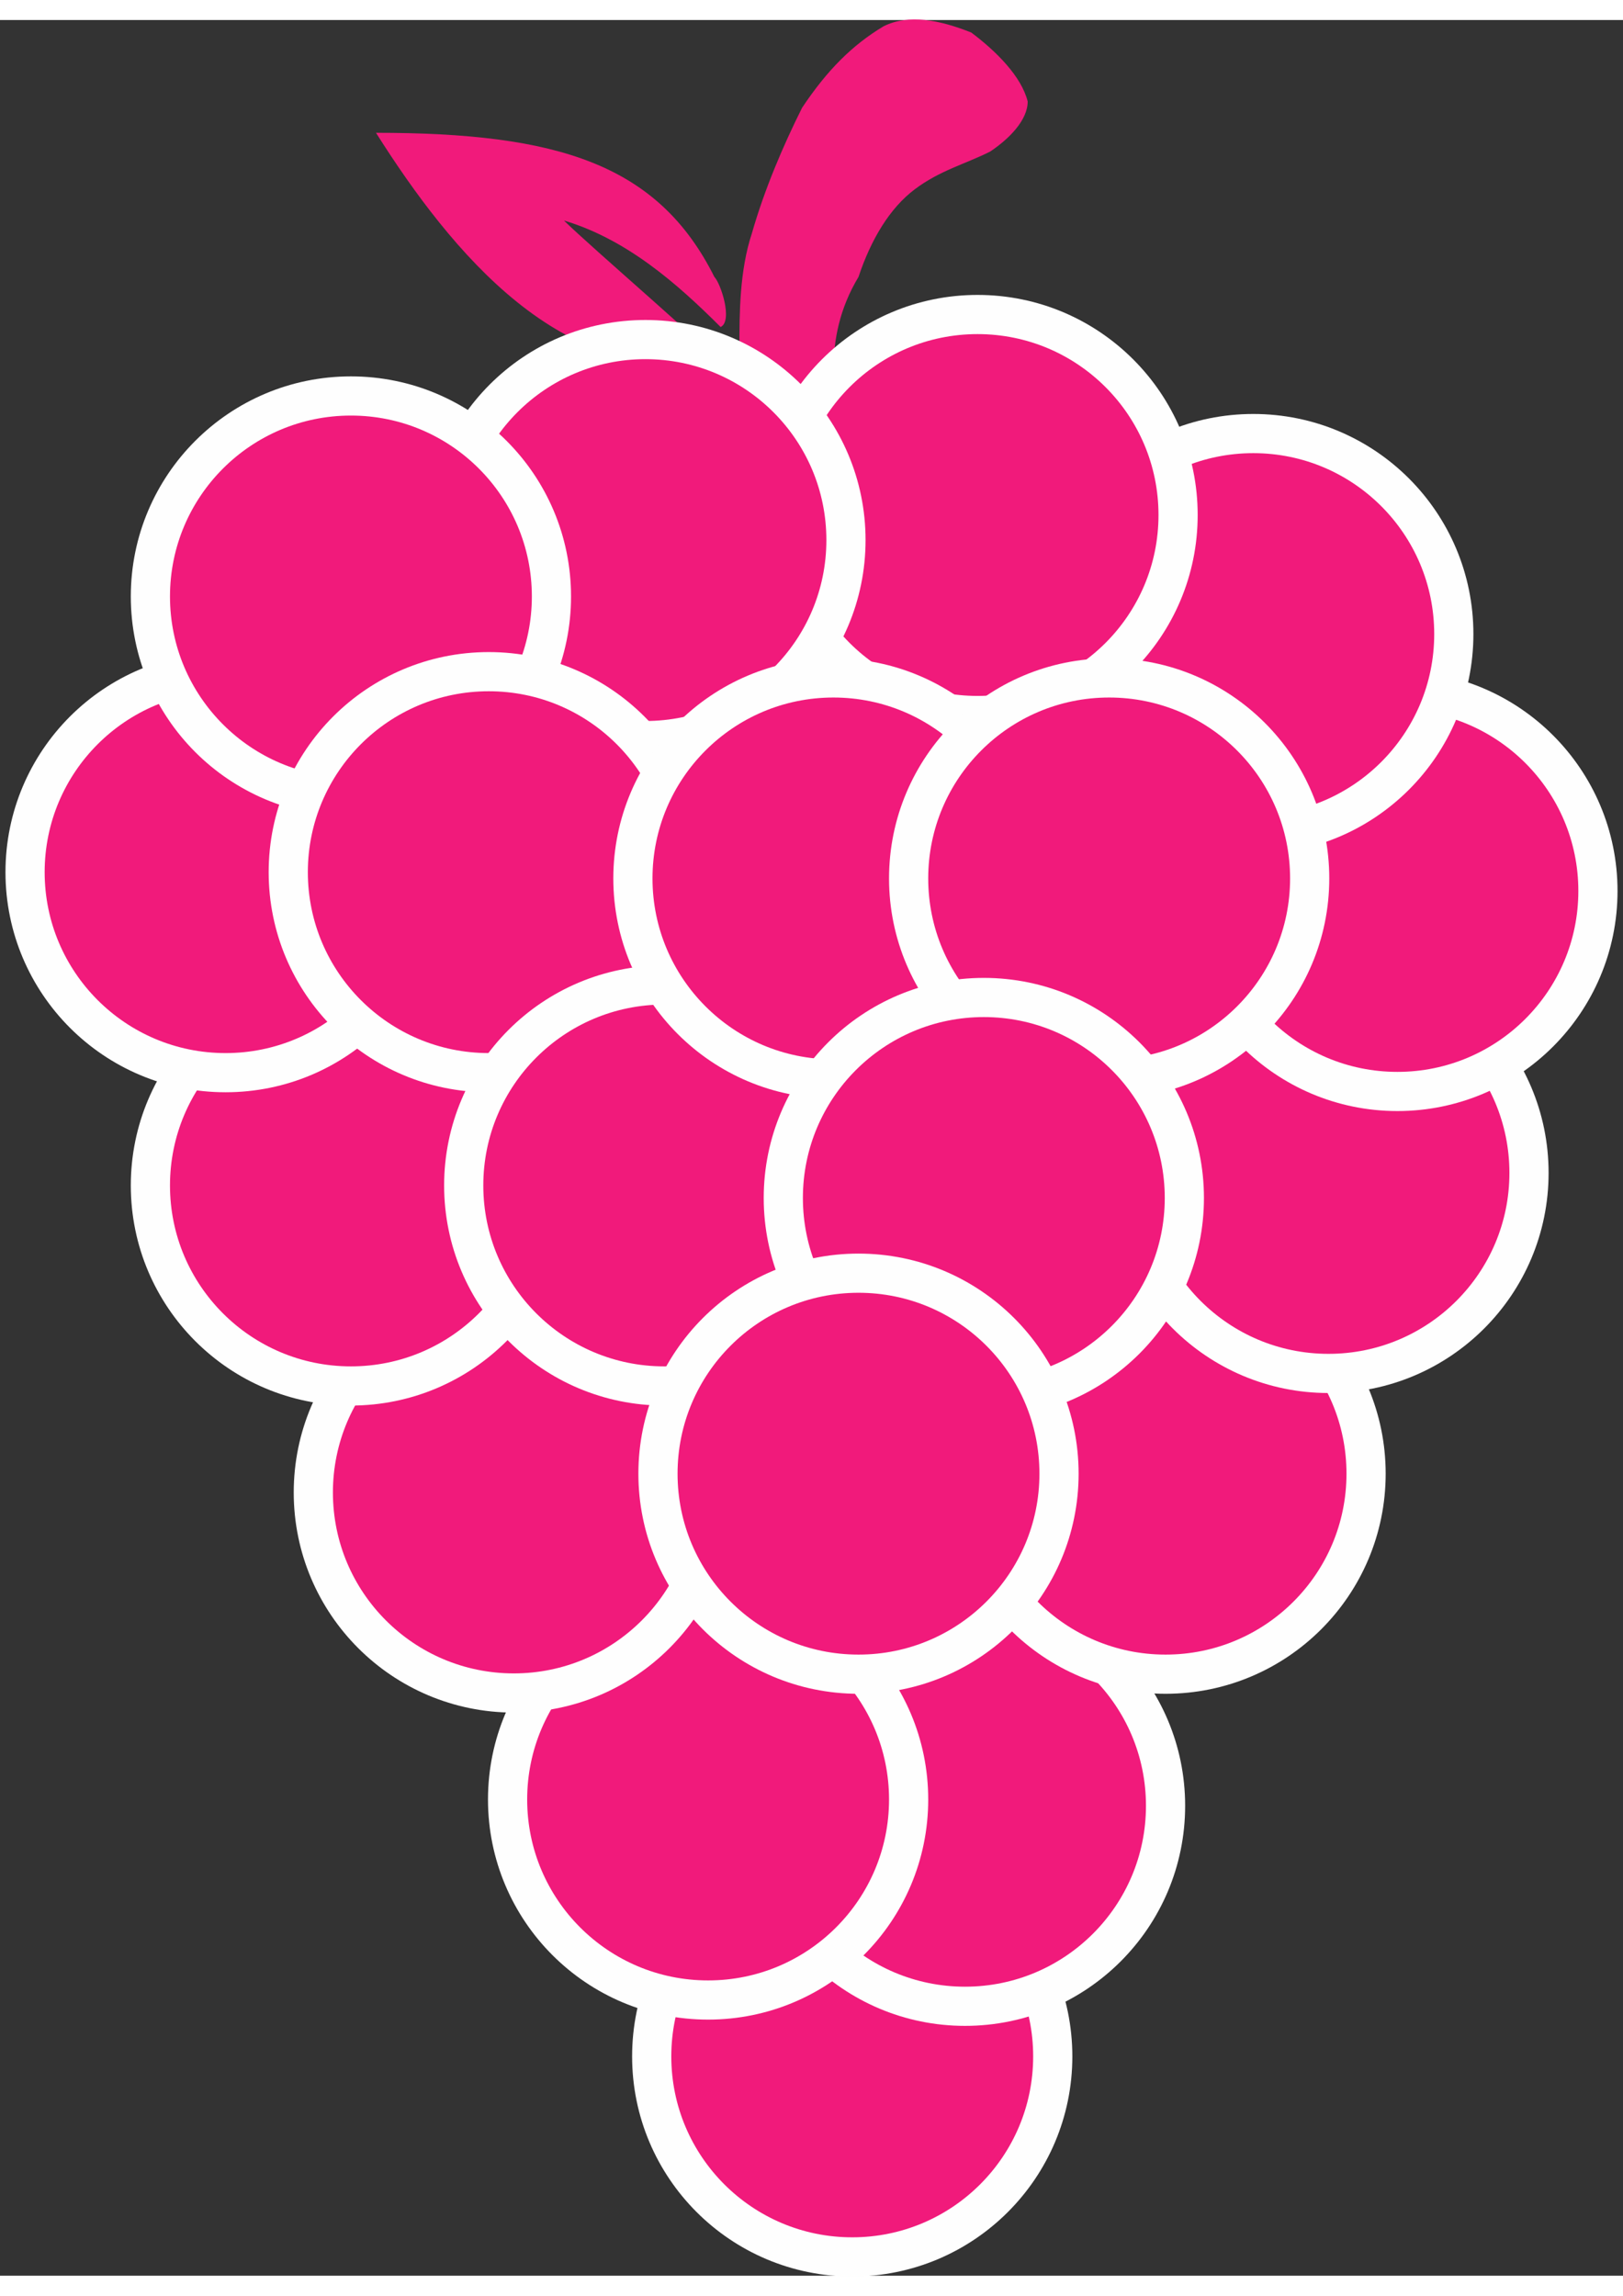 <?xml version="1.0" encoding="UTF-8"?>
<!DOCTYPE svg PUBLIC "-//W3C//DTD SVG 1.1//EN" "http://www.w3.org/Graphics/SVG/1.1/DTD/svg11.dtd">
<!-- Creator: CorelDRAW X8 -->
<svg xmlns="http://www.w3.org/2000/svg" xml:space="preserve" width="41px" height="58px" version="1.1" style="shape-rendering:geometricPrecision; text-rendering:geometricPrecision; image-rendering:optimizeQuality; fill-rule:evenodd; clip-rule:evenodd"
viewBox="0 0 259 360"
 xmlns:xlink="http://www.w3.org/1999/xlink">
 <rect x="0" y="0" width="259" height="360" fill="#333333" stroke="none"/>
 <defs>
  <style type="text/css">
   <![CDATA[
    .str0 {stroke:#FEFEFE;stroke-width:6.253}
    .fil0 {fill:#F11A7B}
   ]]>
  </style>
 </defs>
 <g id="Слой_x0020_1">
  <g id="_59081914592">
   <circle class="fil0 str0" cx="136" cy="325" r="32"/>
   <circle class="fil0 str0" cx="154" cy="285" r="32"/>
   <path class="fil0" d="M133 56c0,-5 1,-10 4,-15 2,-6 5,-11 9,-14 4,-3 8,-4 12,-6 3,-2 6,-5 6,-8 -1,-4 -5,-8 -9,-11 -5,-2 -10,-3 -14,-1 -5,3 -9,7 -13,13 -3,6 -6,13 -8,20 -2,6 -2,13 -2,18 0,6 1,10 3,12 3,3 6,5 8,3 3,-1 3,-6 4,-11z"/>
   <circle class="fil0 str0" cx="113" cy="284" r="32"/>
   <circle class="fil0 str0" cx="82" cy="235" r="32"/>
   <path class="fil0" d="M115 49c-7,-7 -15,-14 -25,-17 4,4 25,22 24,22 -24,5 -42,-17 -54,-36 29,0 45,5 54,23 1,1 3,7 1,8z"/>
   <circle class="fil0 str0" cx="186" cy="232" r="32"/>
   <circle class="fil0 str0" cx="56" cy="186" r="32"/>
   <circle class="fil0 str0" cx="36" cy="136" r="32"/>
   <circle class="fil0 str0" cx="212" cy="184" r="32"/>
   <circle class="fil0 str0" cx="223" cy="139" r="32"/>
   <circle class="fil0 str0" cx="200" cy="98" r="32"/>
   <circle class="fil0 str0" cx="156" cy="79" r="32"/>
   <circle class="fil0 str0" cx="103" cy="83" r="32"/>
   <circle class="fil0 str0" cx="56" cy="92" r="32"/>
   <circle class="fil0 str0" cx="78" cy="136" r="32"/>
   <circle class="fil0 str0" cx="106" cy="186" r="32"/>
   <circle class="fil0 str0" cx="133" cy="137" r="32"/>
   <circle class="fil0 str0" cx="177" cy="137" r="32"/>
   <circle class="fil0 str0" cx="157" cy="188" r="32"/>
   <circle class="fil0 str0" cx="137" cy="232" r="32"/>
  </g>
 </g>
</svg>
